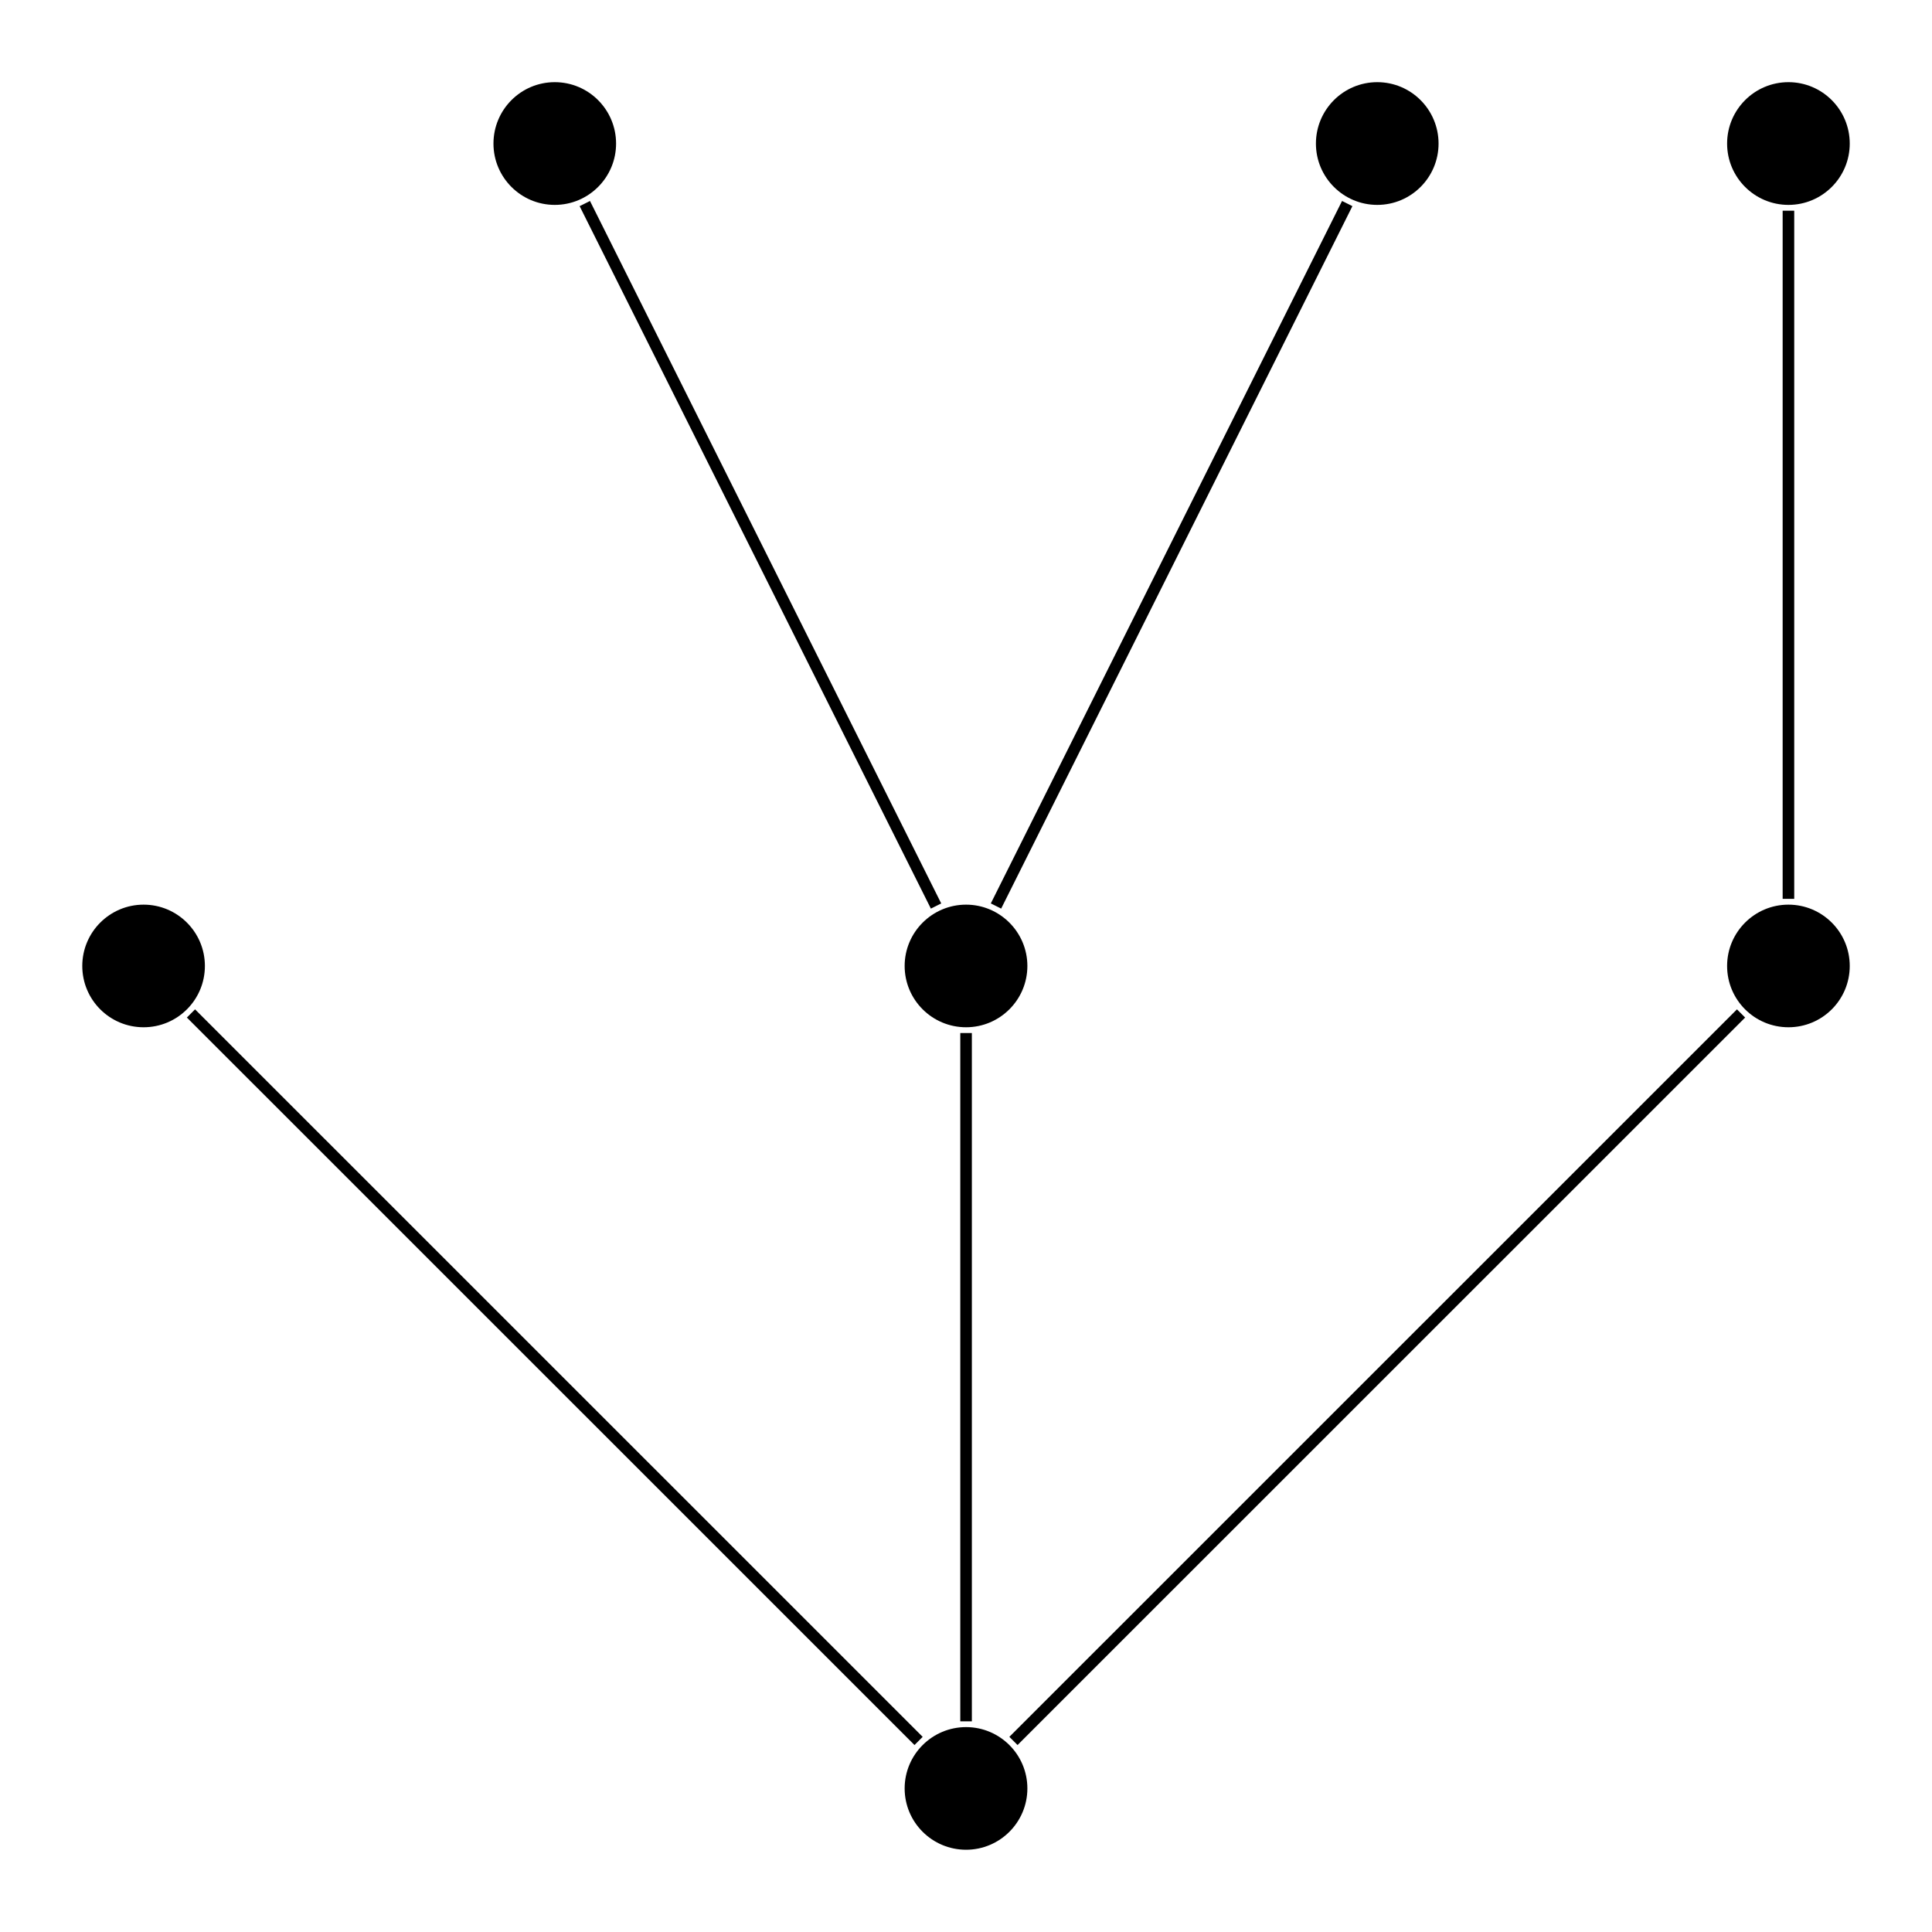 <?xml version="1.0" encoding="UTF-8"?>
<svg xmlns="http://www.w3.org/2000/svg" xmlns:xlink="http://www.w3.org/1999/xlink" width="66.589pt" height="66.589pt" viewBox="0 0 66.589 66.589" version="1.1">
<g id="surface1">
<path style=" stroke:none;fill-rule:nonzero;fill:rgb(0%,0%,0%);fill-opacity:1;" d="M 35.41 61.641 C 35.41 60.473 34.461 59.527 33.297 59.527 C 32.129 59.527 31.18 60.473 31.18 61.641 C 31.18 62.809 32.129 63.754 33.297 63.754 C 34.461 63.754 35.41 62.809 35.41 61.641 Z M 35.41 61.641 "/>
<path style=" stroke:none;fill-rule:nonzero;fill:rgb(0%,0%,0%);fill-opacity:1;" d="M 63.754 33.293 C 63.754 32.129 62.809 31.18 61.641 31.18 C 60.473 31.18 59.527 32.129 59.527 33.293 C 59.527 34.461 60.473 35.406 61.641 35.406 C 62.809 35.406 63.754 34.461 63.754 33.293 Z M 63.754 33.293 "/>
<path style="fill:none;stroke-width:0.399;stroke-linecap:butt;stroke-linejoin:miter;stroke:rgb(0%,0%,0%);stroke-opacity:1;stroke-miterlimit:10;" d="M 1.635 1.637 L 26.713 26.711 " transform="matrix(1,0,0,-1,33.295,61.641)"/>
<path style=" stroke:none;fill-rule:nonzero;fill:rgb(0%,0%,0%);fill-opacity:1;" d="M 63.754 4.949 C 63.754 3.781 62.809 2.832 61.641 2.832 C 60.473 2.832 59.527 3.781 59.527 4.949 C 59.527 6.113 60.473 7.062 61.641 7.062 C 62.809 7.062 63.754 6.113 63.754 4.949 Z M 63.754 4.949 "/>
<path style="fill:none;stroke-width:0.399;stroke-linecap:butt;stroke-linejoin:miter;stroke:rgb(0%,0%,0%);stroke-opacity:1;stroke-miterlimit:10;" d="M 28.346 30.661 L 28.346 54.379 " transform="matrix(1,0,0,-1,33.295,61.641)"/>
<path style=" stroke:none;fill-rule:nonzero;fill:rgb(0%,0%,0%);fill-opacity:1;" d="M 35.41 33.293 C 35.41 32.129 34.461 31.18 33.297 31.18 C 32.129 31.18 31.18 32.129 31.18 33.293 C 31.18 34.461 32.129 35.406 33.297 35.406 C 34.461 35.406 35.41 34.461 35.41 33.293 Z M 35.41 33.293 "/>
<path style="fill:none;stroke-width:0.399;stroke-linecap:butt;stroke-linejoin:miter;stroke:rgb(0%,0%,0%);stroke-opacity:1;stroke-miterlimit:10;" d="M 0.002 2.313 L 0.002 26.036 " transform="matrix(1,0,0,-1,33.295,61.641)"/>
<path style=" stroke:none;fill-rule:nonzero;fill:rgb(0%,0%,0%);fill-opacity:1;" d="M 49.582 4.949 C 49.582 3.781 48.637 2.832 47.469 2.832 C 46.301 2.832 45.355 3.781 45.355 4.949 C 45.355 6.113 46.301 7.062 47.469 7.062 C 48.637 7.062 49.582 6.113 49.582 4.949 Z M 49.582 4.949 "/>
<path style="fill:none;stroke-width:0.399;stroke-linecap:butt;stroke-linejoin:miter;stroke:rgb(0%,0%,0%);stroke-opacity:1;stroke-miterlimit:10;" d="M 1.033 30.414 L 13.139 54.625 " transform="matrix(1,0,0,-1,33.295,61.641)"/>
<path style=" stroke:none;fill-rule:nonzero;fill:rgb(0%,0%,0%);fill-opacity:1;" d="M 21.234 4.949 C 21.234 3.781 20.289 2.832 19.121 2.832 C 17.953 2.832 17.008 3.781 17.008 4.949 C 17.008 6.113 17.953 7.062 19.121 7.062 C 20.289 7.062 21.234 6.113 21.234 4.949 Z M 21.234 4.949 "/>
<path style="fill:none;stroke-width:0.399;stroke-linecap:butt;stroke-linejoin:miter;stroke:rgb(0%,0%,0%);stroke-opacity:1;stroke-miterlimit:10;" d="M -1.033 30.414 L -13.139 54.625 " transform="matrix(1,0,0,-1,33.295,61.641)"/>
<path style=" stroke:none;fill-rule:nonzero;fill:rgb(0%,0%,0%);fill-opacity:1;" d="M 7.062 33.293 C 7.062 32.129 6.117 31.18 4.949 31.18 C 3.781 31.18 2.836 32.129 2.836 33.293 C 2.836 34.461 3.781 35.406 4.949 35.406 C 6.117 35.406 7.062 34.461 7.062 33.293 Z M 7.062 33.293 "/>
<path style="fill:none;stroke-width:0.399;stroke-linecap:butt;stroke-linejoin:miter;stroke:rgb(0%,0%,0%);stroke-opacity:1;stroke-miterlimit:10;" d="M -1.635 1.637 L -26.713 26.711 " transform="matrix(1,0,0,-1,33.295,61.641)"/>
</g>
</svg>
